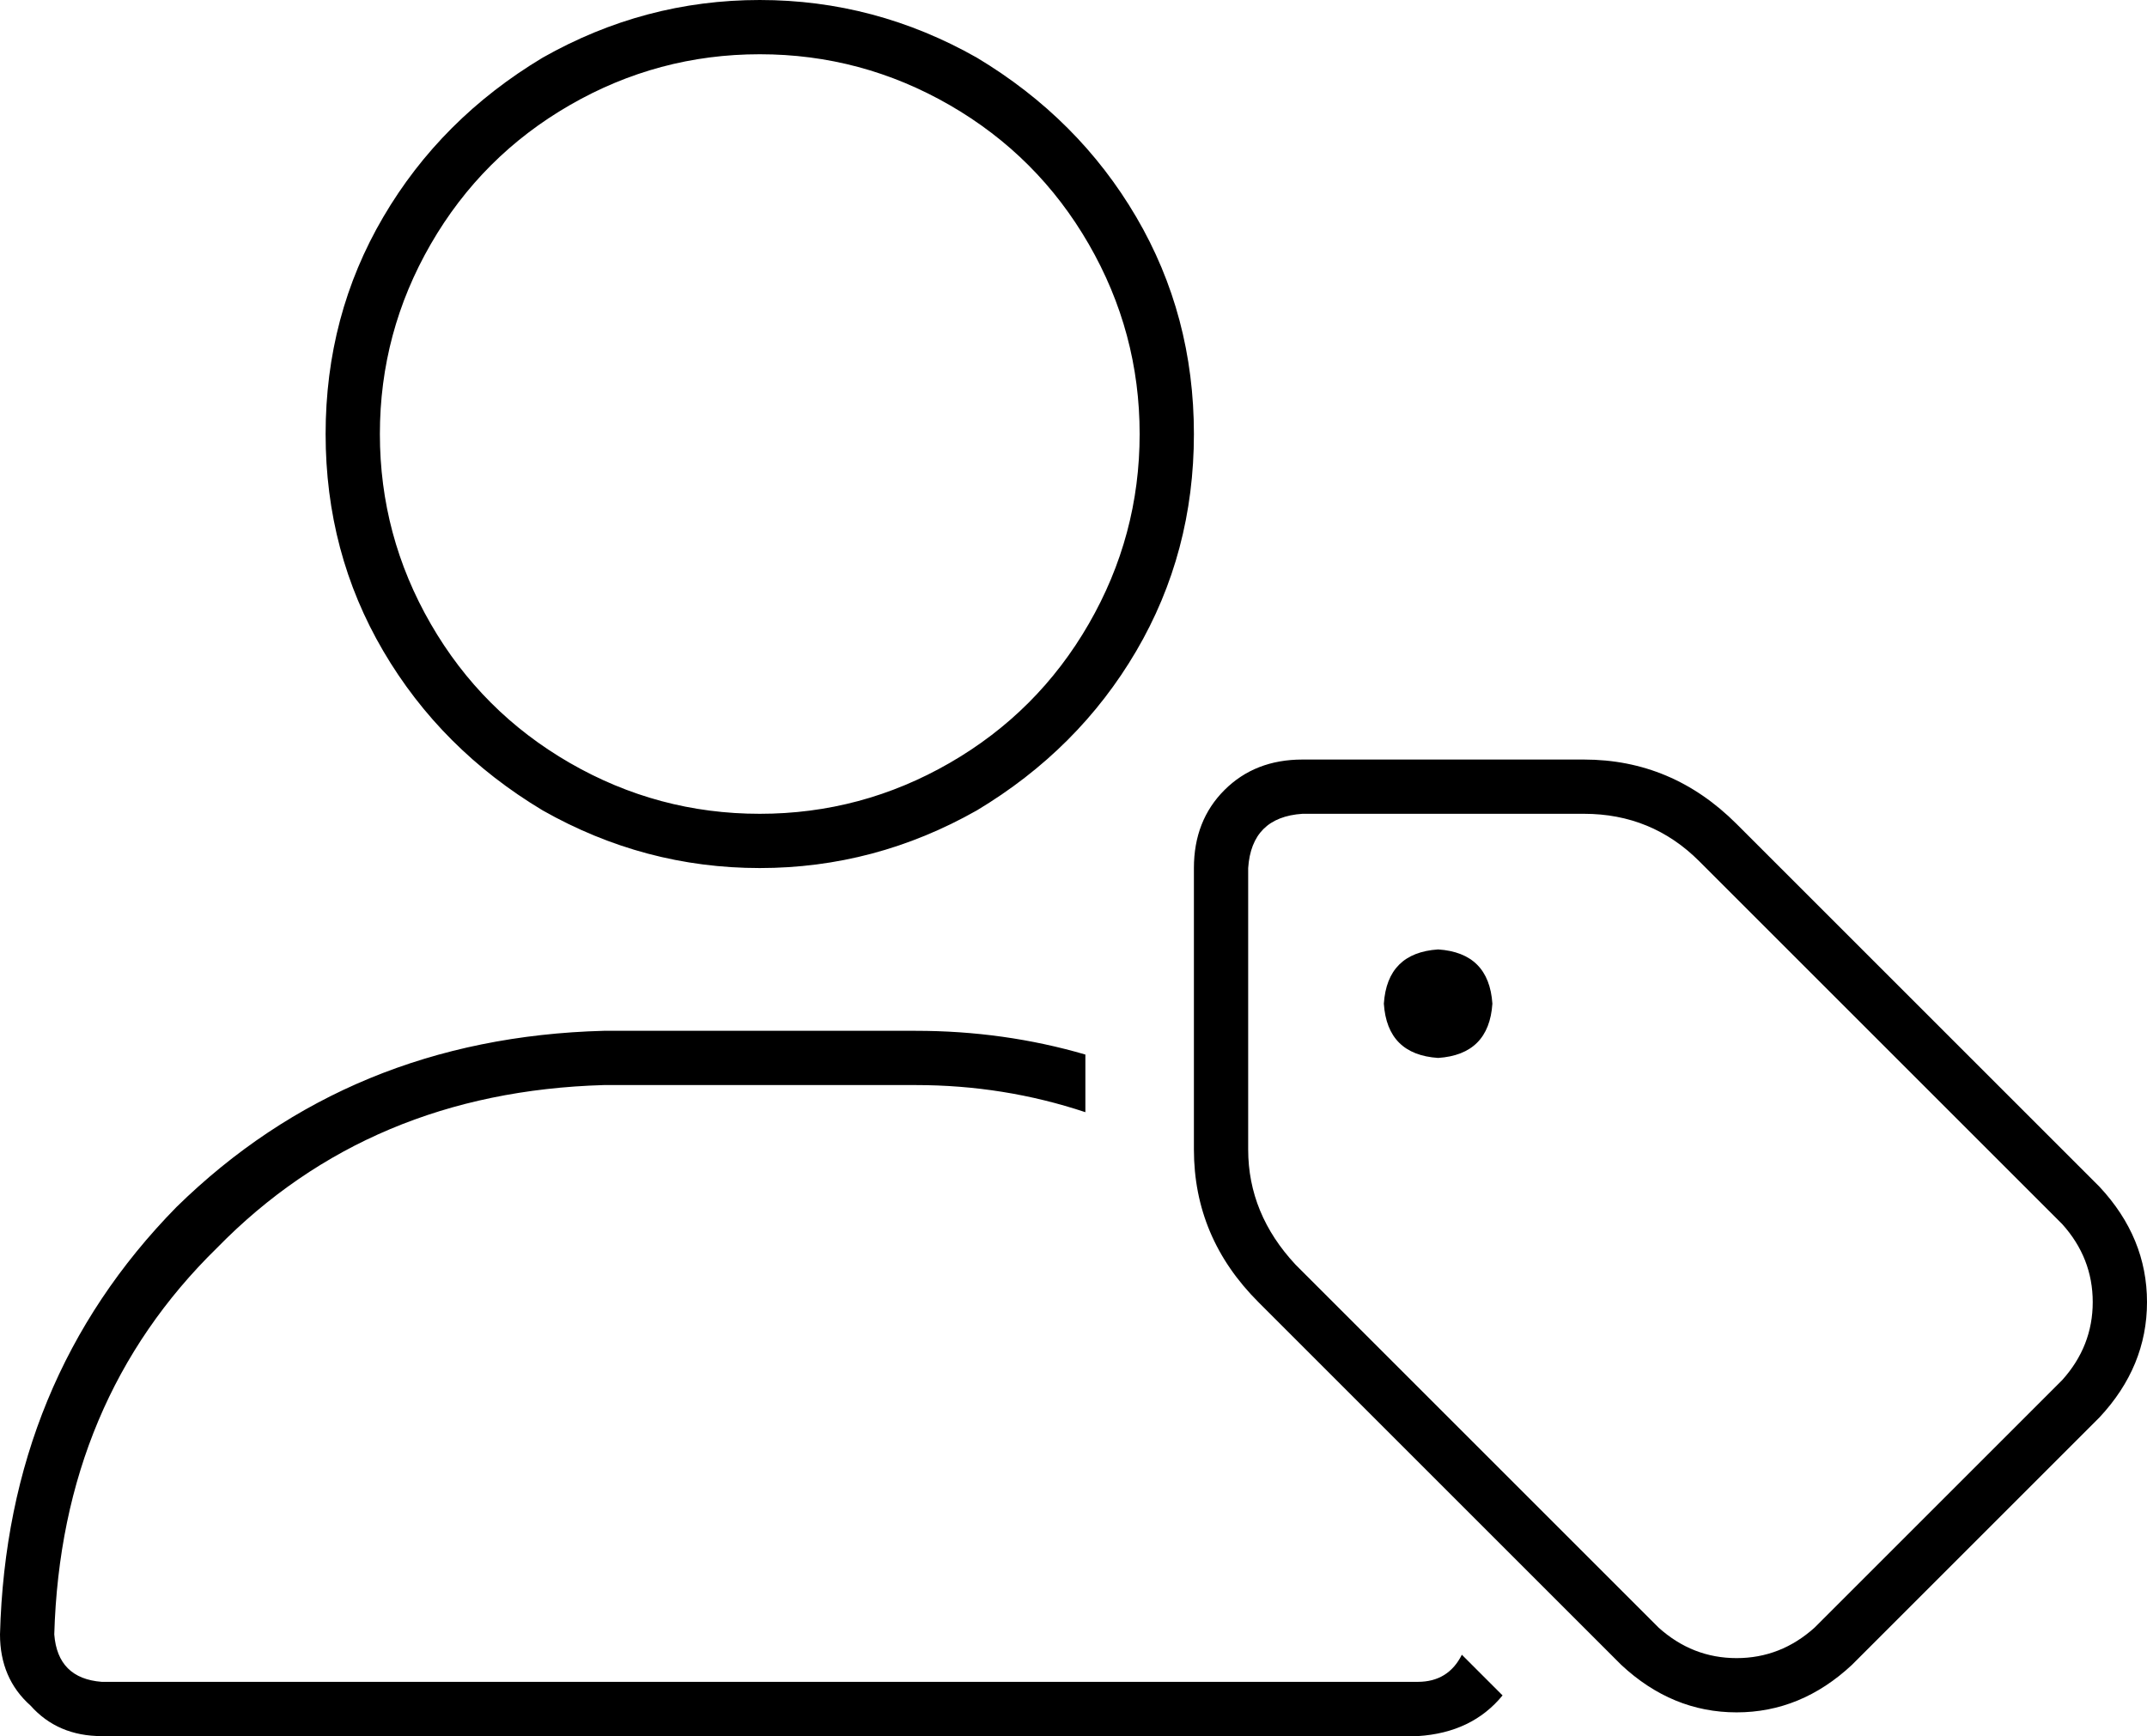 <svg xmlns="http://www.w3.org/2000/svg" viewBox="0 0 633 512">
    <path d="M 224 240 Q 254 240 280 225 L 280 225 Q 306 210 321 184 Q 336 158 336 128 Q 336 98 321 72 Q 306 46 280 31 Q 254 16 224 16 Q 194 16 168 31 Q 142 46 127 72 Q 112 98 112 128 Q 112 158 127 184 Q 142 210 168 225 Q 194 240 224 240 L 224 240 Z M 178 320 Q 109 322 64 368 L 64 368 Q 18 413 16 482 Q 17 495 30 496 L 418 496 Q 427 496 431 488 L 443 500 Q 434 511 418 512 L 30 512 Q 17 512 9 503 Q 0 495 0 482 Q 2 407 52 356 Q 103 306 178 304 L 270 304 Q 296 304 320 311 L 320 328 Q 296 320 270 320 L 178 320 L 178 320 Z M 96 128 Q 96 93 113 64 L 113 64 Q 130 35 160 17 Q 190 0 224 0 Q 258 0 288 17 Q 318 35 335 64 Q 352 93 352 128 Q 352 163 335 192 Q 318 221 288 239 Q 258 256 224 256 Q 190 256 160 239 Q 130 221 113 192 Q 96 163 96 128 L 96 128 Z M 384 240 Q 369 241 368 256 L 368 339 Q 368 358 382 373 L 489 480 Q 499 489 512 489 Q 525 489 535 480 L 608 407 Q 617 397 617 384 Q 617 371 608 361 L 501 254 Q 487 240 467 240 L 384 240 L 384 240 Z M 352 256 Q 352 242 361 233 L 361 233 Q 370 224 384 224 L 467 224 Q 493 224 512 243 L 619 350 Q 633 365 633 384 Q 633 403 619 418 L 546 491 Q 531 505 512 505 Q 493 505 478 491 L 371 384 Q 352 365 352 339 L 352 256 L 352 256 Z M 408 296 Q 409 281 424 280 Q 439 281 440 296 Q 439 311 424 312 Q 409 311 408 296 L 408 296 Z"/>
</svg>
